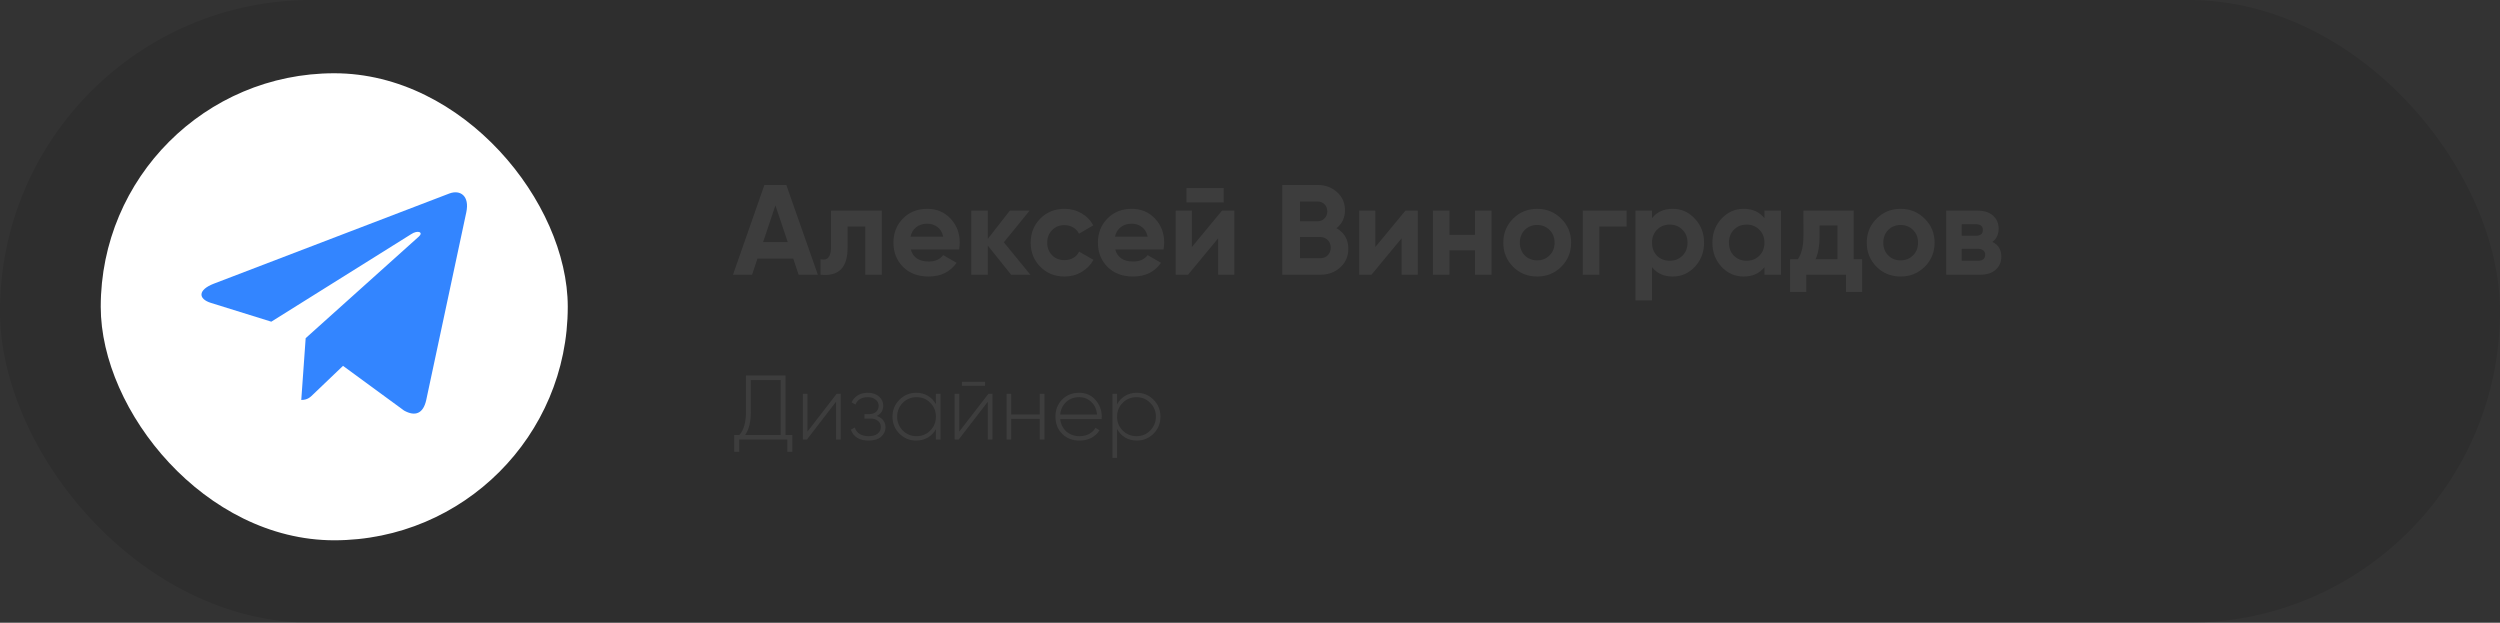 <svg width="273" height="68" viewBox="0 0 273 68" fill="none" xmlns="http://www.w3.org/2000/svg"><rect x="0" y="0" width="273" height="68" fill="#333333" stroke="none"/><rect width="273" height="68" rx="34" fill="#000" fill-opacity=".1"/><rect x="11" y="8" width="51" height="51" rx="25.5" fill="#fff"/><path d="M33.379 36.928l-.48 6.747c.686 0 .984-.295 1.34-.649l3.218-3.075 6.668 4.883c1.223.681 2.084.323 2.414-1.125l4.377-20.508.001-.001c.388-1.808-.654-2.515-1.845-2.071l-25.725 9.849c-1.756.681-1.729 1.66-.298 2.104l6.577 2.046 15.277-9.559c.719-.476 1.373-.213.835.263L33.379 36.928z" fill="#3385FF"/><path d="M87.21 30l-.588-1.764h-3.906L82.128 30h-2.086l3.43-9.8h2.394L89.31 30h-2.1zm-3.878-3.57h2.688l-1.344-4.004-1.344 4.004zM96.293 23v7h-1.806v-5.264h-1.932v2.338c0 2.165-.985 3.141-2.954 2.926v-1.694c.373.093.658.033.854-.182.196-.224.294-.607.294-1.148V23h5.544zm3.163 4.242c.243.877.9 1.316 1.974 1.316.69 0 1.213-.233 1.568-.7l1.456.84c-.691.999-1.708 1.498-3.052 1.498-1.158 0-2.087-.35-2.787-1.05-.7-.7-1.05-1.582-1.05-2.646 0-1.055.345-1.932 1.036-2.632.691-.709 1.577-1.064 2.66-1.064 1.026 0 1.871.355 2.534 1.064.672.709 1.008 1.587 1.008 2.632 0 .233-.024.481-.07.742h-5.279zm-.028-1.4h3.571c-.103-.476-.318-.831-.644-1.064-.318-.233-.682-.35-1.092-.35-.486 0-.887.126-1.204.378-.318.243-.528.588-.63 1.036zM112.518 30h-2.1l-2.548-3.178V30h-1.806v-7h1.806v3.08l2.408-3.08h2.156l-2.814 3.458L112.518 30zm3.728.196c-1.055 0-1.937-.355-2.646-1.064-.7-.709-1.05-1.587-1.05-2.632 0-1.045.35-1.923 1.05-2.632.709-.709 1.591-1.064 2.646-1.064.681 0 1.302.163 1.862.49s.985.765 1.274 1.316l-1.554.91c-.14-.289-.355-.518-.644-.686-.28-.168-.597-.252-.952-.252-.541 0-.989.182-1.344.546-.355.355-.532.812-.532 1.372 0 .551.177 1.008.532 1.372.355.355.803.532 1.344.532.364 0 .686-.079.966-.238.289-.168.504-.397.644-.686l1.568.896c-.308.551-.742.994-1.302 1.33-.56.327-1.181.49-1.862.49zm5.536-2.954c.242.877.9 1.316 1.974 1.316.69 0 1.213-.233 1.568-.7l1.456.84c-.691.999-1.708 1.498-3.052 1.498-1.158 0-2.086-.35-2.786-1.05-.7-.7-1.05-1.582-1.05-2.646 0-1.055.345-1.932 1.036-2.632.69-.709 1.577-1.064 2.66-1.064 1.026 0 1.871.355 2.534 1.064.672.709 1.008 1.587 1.008 2.632 0 .233-.024.481-.07.742h-5.278zm-.028-1.4h3.57c-.103-.476-.318-.831-.644-1.064-.318-.233-.682-.35-1.092-.35-.486 0-.887.126-1.204.378-.318.243-.528.588-.63 1.036zm7.812-3.738v-1.568h4.06v1.568h-4.06zm3.878.896h1.344v7h-1.764v-3.976L129.734 30h-1.344v-7h1.764v3.976l3.29-3.976zm12.505 1.918c.859.495 1.288 1.241 1.288 2.24 0 .831-.294 1.512-.882 2.044-.588.532-1.311.798-2.17.798h-4.158v-9.8h3.864c.84 0 1.545.261 2.114.784.579.513.868 1.171.868 1.974 0 .812-.308 1.465-.924 1.96zm-2.058-2.912h-1.932v2.156h1.932c.299 0 .546-.103.742-.308.206-.205.308-.462.308-.77s-.098-.565-.294-.77c-.196-.205-.448-.308-.756-.308zm.294 6.188c.327 0 .598-.107.812-.322.215-.224.322-.504.322-.84 0-.327-.107-.597-.322-.812-.214-.224-.485-.336-.812-.336h-2.226v2.31h2.226zM153.474 23h1.344v7h-1.764v-3.976L149.764 30h-1.344v-7h1.764v3.976l3.29-3.976zm7.59 0h1.806v7h-1.806v-2.66h-2.786V30h-1.806v-7h1.806v2.646h2.786V23zm9.425 6.132c-.718.709-1.596 1.064-2.632 1.064s-1.913-.355-2.632-1.064c-.709-.719-1.064-1.596-1.064-2.632s.355-1.909 1.064-2.618c.719-.719 1.596-1.078 2.632-1.078s1.914.359 2.632 1.078c.719.709 1.078 1.582 1.078 2.618 0 1.036-.359 1.913-1.078 2.632zm-3.99-1.246c.364.364.817.546 1.358.546.542 0 .994-.182 1.358-.546.364-.364.546-.826.546-1.386 0-.56-.182-1.022-.546-1.386-.364-.364-.816-.546-1.358-.546-.541 0-.994.182-1.358.546-.354.364-.532.826-.532 1.386 0 .56.178 1.022.532 1.386zM177.626 23v1.736h-2.982V30h-1.806v-7h4.788zm5.042-.196c.942 0 1.745.359 2.408 1.078.672.709 1.008 1.582 1.008 2.618 0 1.036-.336 1.913-1.008 2.632-.663.709-1.466 1.064-2.408 1.064-.98 0-1.736-.341-2.268-1.022V32.8h-1.806V23h1.806v.826c.532-.681 1.288-1.022 2.268-1.022zm-1.722 5.124c.364.364.826.546 1.386.546.56 0 1.022-.182 1.386-.546.373-.373.56-.849.56-1.428 0-.579-.187-1.05-.56-1.414-.364-.373-.826-.56-1.386-.56-.56 0-1.022.187-1.386.56-.364.364-.546.835-.546 1.414 0 .579.182 1.055.546 1.428zM192.677 23h1.806v7h-1.806v-.826c-.541.681-1.302 1.022-2.282 1.022-.933 0-1.736-.355-2.408-1.064-.662-.719-.994-1.596-.994-2.632s.332-1.909.994-2.618c.672-.719 1.475-1.078 2.408-1.078.98 0 1.741.341 2.282 1.022V23zm-3.332 4.928c.364.364.826.546 1.386.546.56 0 1.022-.182 1.386-.546.374-.373.56-.849.56-1.428 0-.579-.186-1.05-.56-1.414-.364-.373-.826-.56-1.386-.56-.56 0-1.022.187-1.386.56-.364.364-.546.835-.546 1.414 0 .579.182 1.055.546 1.428zm13.076.378h.924v3.57h-1.764V30h-4.34v1.876h-1.764v-3.57h.854c.401-.597.602-1.423.602-2.478V23h5.488v5.306zm-4.158 0h2.394v-3.682h-1.96v1.204c0 .989-.145 1.815-.434 2.478zm11.916.826c-.719.709-1.596 1.064-2.632 1.064s-1.914-.355-2.632-1.064c-.71-.719-1.064-1.596-1.064-2.632s.354-1.909 1.064-2.618c.718-.719 1.596-1.078 2.632-1.078s1.913.359 2.632 1.078c.718.709 1.078 1.582 1.078 2.618 0 1.036-.36 1.913-1.078 2.632zm-3.99-1.246c.364.364.816.546 1.358.546.541 0 .994-.182 1.358-.546.364-.364.546-.826.546-1.386 0-.56-.182-1.022-.546-1.386-.364-.364-.817-.546-1.358-.546-.542 0-.994.182-1.358.546-.355.364-.532.826-.532 1.386 0 .56.177 1.022.532 1.386zm11.378-1.47c.654.317.98.849.98 1.596 0 .588-.205 1.069-.616 1.442-.401.364-.975.546-1.722.546h-3.682v-7h3.402c.738 0 1.307.182 1.708.546.411.364.616.84.616 1.428 0 .616-.228 1.097-.686 1.442zm-1.806-1.932h-1.54v1.26h1.54c.514 0 .77-.21.77-.63 0-.42-.256-.63-.77-.63zm.238 3.99c.523 0 .784-.224.784-.672 0-.196-.07-.35-.21-.462-.14-.112-.331-.168-.574-.168h-1.778v1.302h1.778zM85.78 47.5h.74v1.84h-.54V48h-5.26v1.34h-.54V47.5h.56c.48-.54.72-1.377.72-2.51V41h4.32v6.5zM81.99 45c0 1.08-.207 1.913-.62 2.5h3.88v-6h-3.26V45zm9.374-2h.44v5h-.51v-4.13l-3.18 4.13h-.44v-5h.5v4.13l3.19-4.13zm4.384 2.42c.3.1.533.26.7.48.167.22.25.473.25.76 0 .407-.16.75-.48 1.03-.32.28-.773.42-1.36.42-1 0-1.65-.393-1.95-1.18l.43-.25c.213.633.72.95 1.52.95.413 0 .737-.09.97-.27.24-.187.36-.43.36-.73 0-.273-.1-.493-.3-.66-.2-.173-.467-.26-.8-.26h-.69v-.49h.5c.327 0 .583-.083.77-.25.187-.167.28-.39.28-.67 0-.267-.11-.487-.33-.66-.213-.18-.497-.27-.85-.27-.68 0-1.13.27-1.35.81l-.42-.24c.14-.32.36-.573.66-.76.3-.193.67-.29 1.11-.29.513 0 .92.137 1.22.41.307.267.46.593.46.98 0 .54-.233.92-.7 1.14zM102.201 43h.51v5h-.51v-1.13c-.213.387-.506.69-.88.91-.373.22-.796.33-1.27.33-.713 0-1.323-.25-1.83-.75-.507-.507-.76-1.127-.76-1.86 0-.733.253-1.35.76-1.85.507-.507 1.117-.76 1.83-.76.474 0 .897.11 1.27.33.374.22.667.523.88.91V43zm-3.62 4.01c.413.413.917.62 1.51.62.594 0 1.094-.207 1.5-.62.407-.413.61-.917.61-1.51s-.203-1.097-.61-1.51c-.406-.413-.906-.62-1.5-.62-.593 0-1.096.207-1.51.62-.407.413-.61.917-.61 1.51s.203 1.097.61 1.51zm6.456-4.88v-.44h2.53v.44h-2.53zm2.9.87h.44v5h-.51v-4.13l-3.18 4.13h-.44v-5h.5v4.13l3.19-4.13zm5.603 0h.51v5h-.51v-2.26h-3.12V48h-.5v-5h.5v2.26h3.12V43zm4.304-.11c.734 0 1.327.26 1.78.78.46.52.69 1.137.69 1.85 0 .027-.003.067-.01.12v.12h-4.53c.06.56.284 1.013.67 1.36.394.34.877.51 1.45.51.4 0 .75-.083 1.05-.25.3-.167.527-.387.68-.66l.44.26c-.206.347-.5.623-.88.83-.38.2-.813.3-1.3.3-.766 0-1.396-.243-1.89-.73-.493-.493-.74-1.12-.74-1.88 0-.747.24-1.367.72-1.86.487-.5 1.11-.75 1.87-.75zm0 .48c-.566 0-1.04.177-1.42.53-.38.353-.596.81-.65 1.37h4.02c-.053-.593-.266-1.057-.64-1.39-.366-.34-.803-.51-1.31-.51zm6.289-.48c.72 0 1.33.253 1.83.76.507.5.76 1.117.76 1.85 0 .733-.253 1.353-.76 1.86-.5.5-1.11.75-1.83.75-.473 0-.9-.113-1.28-.34-.373-.227-.663-.537-.87-.93V50h-.5v-7h.5v1.16c.207-.393.497-.703.87-.93.38-.227.807-.34 1.28-.34zm-1.54 4.12c.413.413.917.62 1.51.62s1.093-.207 1.5-.62c.413-.413.62-.917.62-1.51s-.207-1.097-.62-1.51c-.407-.413-.907-.62-1.5-.62s-1.097.207-1.51.62c-.407.413-.61.917-.61 1.51s.203 1.097.61 1.51z" fill="#3D3D3D"/></svg>